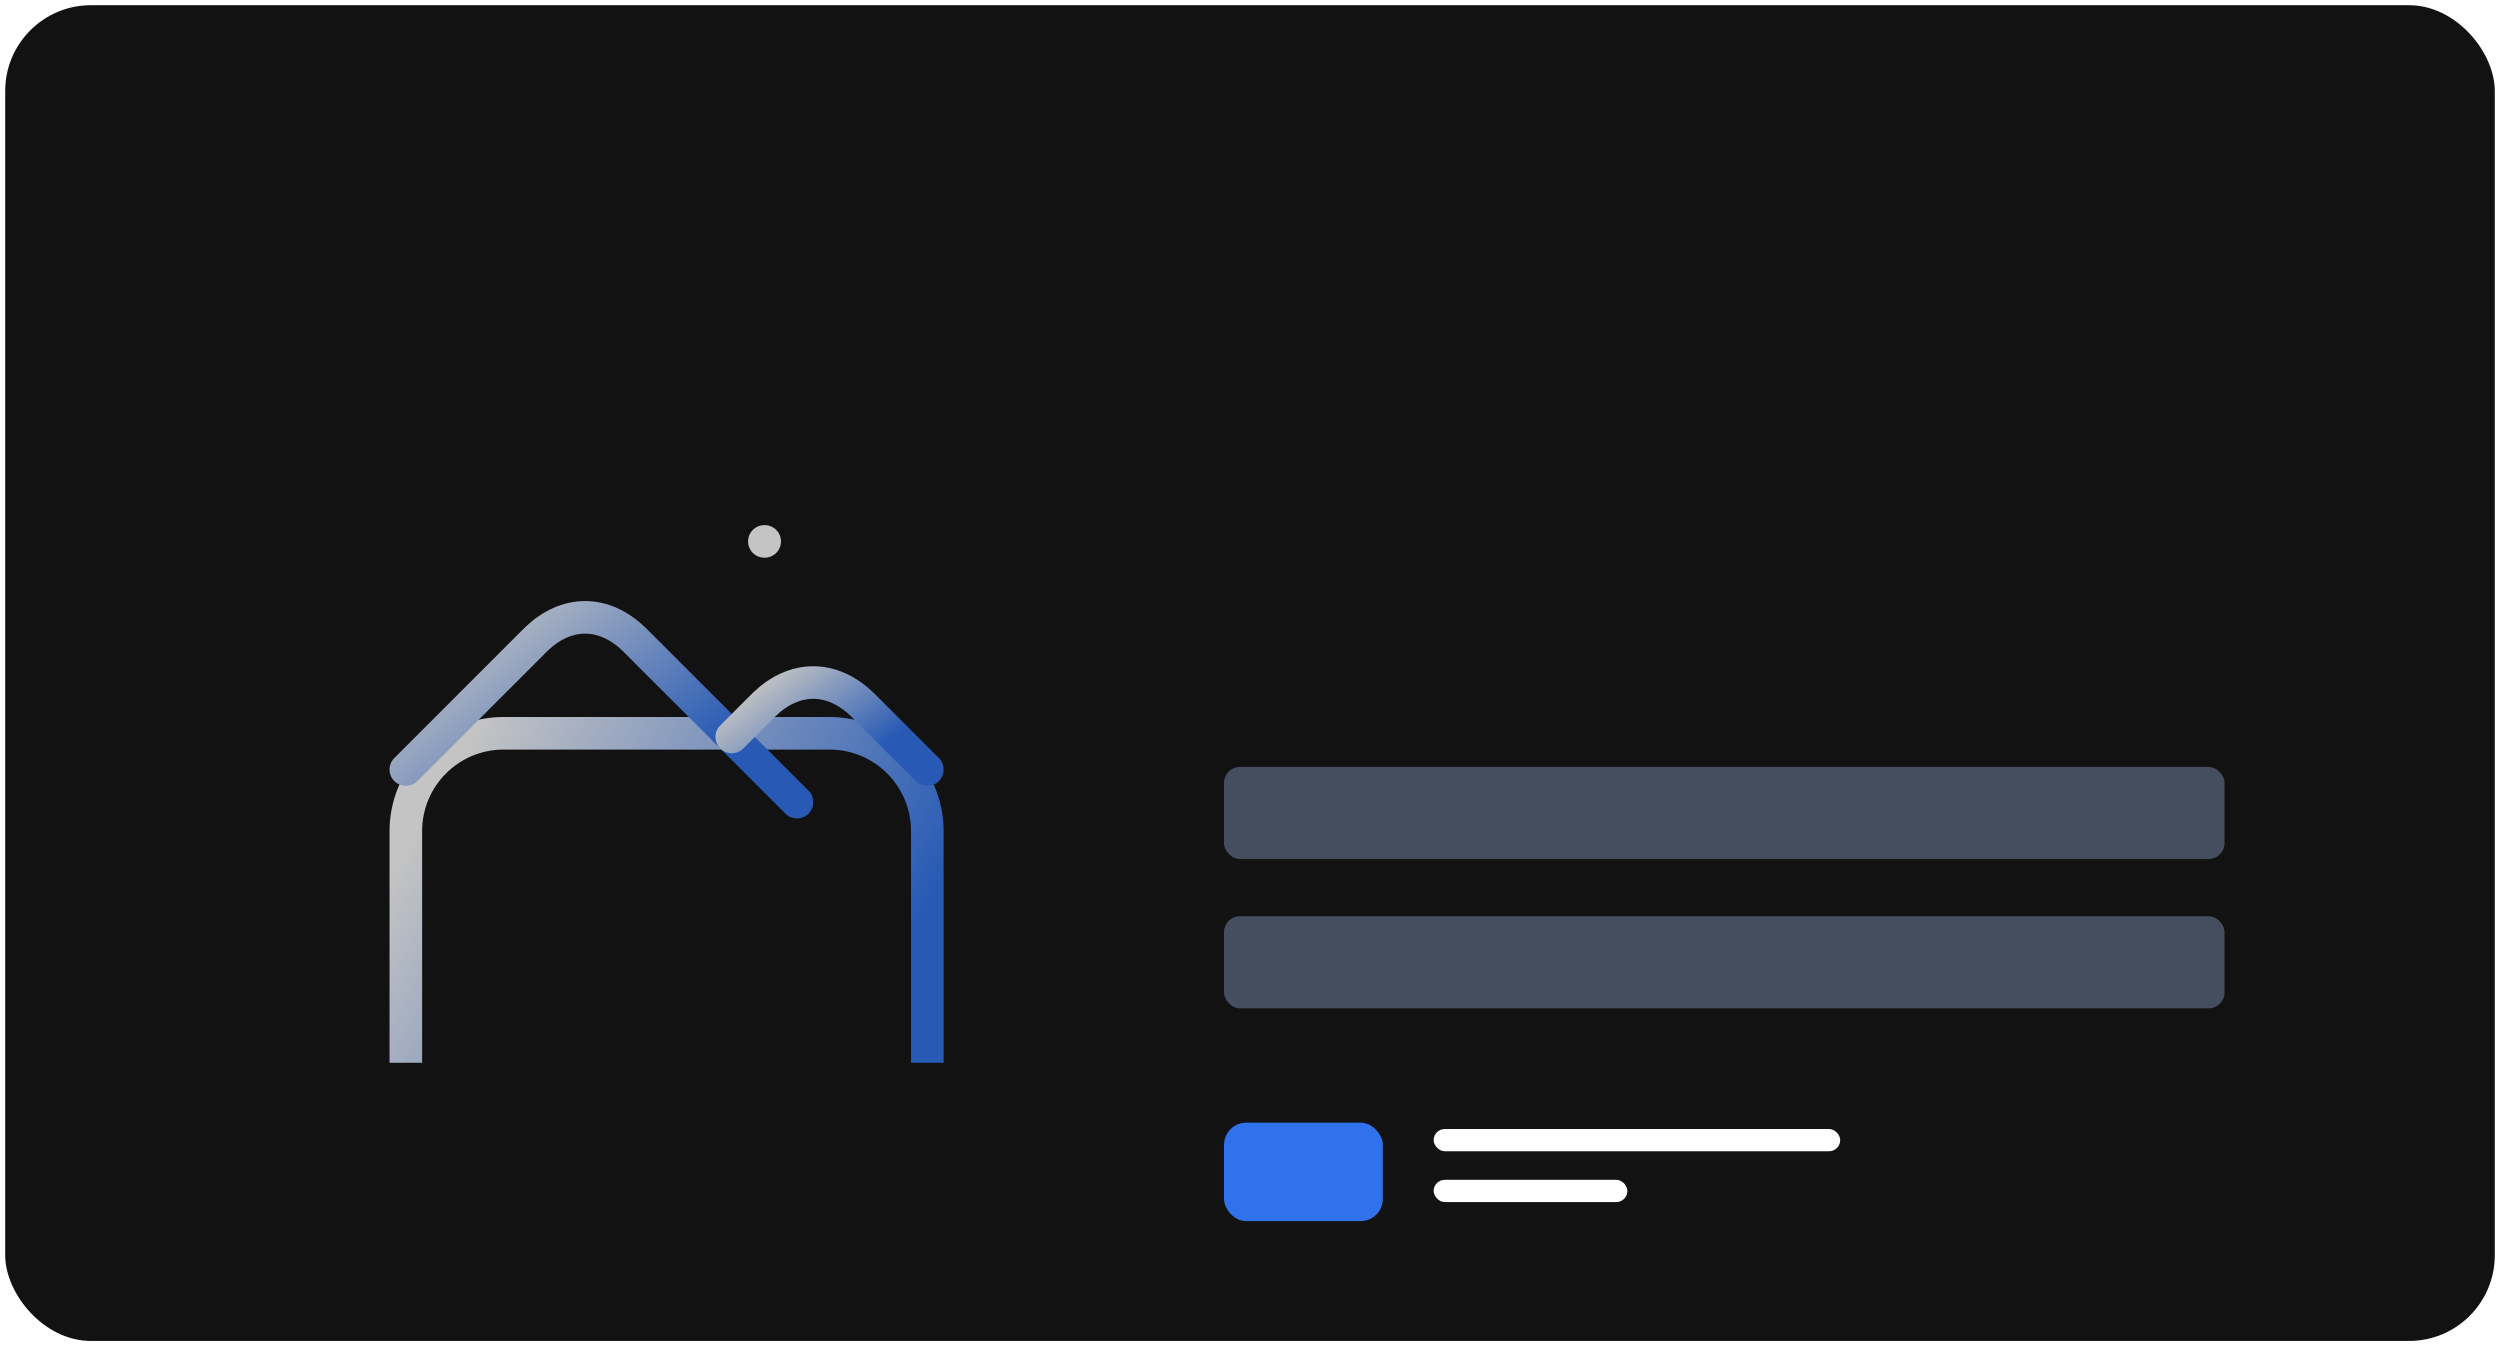<svg width="962" height="518" viewBox="0 0 962 518" fill="none" xmlns="http://www.w3.org/2000/svg">
<rect x="2" y="2" width="958" height="514" rx="33" fill="#121212"/>
<g opacity="0.75" clip-path="url(#clip0)">
<path d="M294.125 208.333H294.25" stroke="url(#paint0_linear)" stroke-width="12.542" stroke-linecap="round" stroke-linejoin="round"/>
<g filter="url(#filter0_ddddd)">
<path d="M319.208 158.167H193.792C173.012 158.167 156.167 175.012 156.167 195.792V321.208C156.167 341.988 173.012 358.833 193.792 358.833H319.208C339.988 358.833 356.833 341.988 356.833 321.208V195.792C356.833 175.012 339.988 158.167 319.208 158.167Z" stroke="url(#paint1_linear)" stroke-width="12.542" stroke-linecap="round" stroke-linejoin="round"/>
</g>
<path d="M156.167 296.125L206.333 245.958C212.053 240.455 218.541 237.557 225.146 237.557C231.75 237.557 238.239 240.455 243.958 245.958L306.667 308.667" stroke="url(#paint2_linear)" stroke-width="12.542" stroke-linecap="round" stroke-linejoin="round"/>
<path d="M281.583 283.583L294.125 271.042C299.845 265.538 306.333 262.641 312.937 262.641C319.542 262.641 326.03 265.538 331.75 271.042L356.833 296.125" stroke="url(#paint3_linear)" stroke-width="12.542" stroke-linecap="round" stroke-linejoin="round"/>
</g>
<g filter="url(#filter1_ddddd)">
<rect x="471" y="171.111" width="385" height="35.444" rx="6.111" fill="#454E5E"/>
<rect x="471" y="228.556" width="385" height="35.444" rx="6.111" fill="#454E5E"/>
<rect x="551.667" y="310.444" width="156.444" height="8.556" rx="4.278" fill="#ffffff"/>
<rect x="551.667" y="330" width="74.555" height="8.556" rx="4.278" fill="#ffffff"/>
<rect x="471" y="308" width="61.111" height="37.889" rx="8.556" fill="#2F72EB"/>
</g>
<defs>
<filter id="filter0_ddddd" x="85.896" y="151.896" width="341.208" height="341.208" filterUnits="userSpaceOnUse" color-interpolation-filters="sRGB">
<feFlood flood-opacity="0" result="BackgroundImageFix"/>
<feColorMatrix in="SourceAlpha" type="matrix" values="0 0 0 0 0 0 0 0 0 0 0 0 0 0 0 0 0 0 127 0"/>
<feOffset dy="4"/>
<feGaussianBlur stdDeviation="2"/>
<feColorMatrix type="matrix" values="0 0 0 0 0 0 0 0 0 0 0 0 0 0 0 0 0 0 0.25 0"/>
<feBlend mode="normal" in2="BackgroundImageFix" result="effect1_dropShadow"/>
<feColorMatrix in="SourceAlpha" type="matrix" values="0 0 0 0 0 0 0 0 0 0 0 0 0 0 0 0 0 0 127 0"/>
<feOffset dy="8"/>
<feGaussianBlur stdDeviation="4"/>
<feColorMatrix type="matrix" values="0 0 0 0 0 0 0 0 0 0 0 0 0 0 0 0 0 0 0.25 0"/>
<feBlend mode="normal" in2="effect1_dropShadow" result="effect2_dropShadow"/>
<feColorMatrix in="SourceAlpha" type="matrix" values="0 0 0 0 0 0 0 0 0 0 0 0 0 0 0 0 0 0 127 0"/>
<feOffset dy="16"/>
<feGaussianBlur stdDeviation="8"/>
<feColorMatrix type="matrix" values="0 0 0 0 0 0 0 0 0 0 0 0 0 0 0 0 0 0 0.25 0"/>
<feBlend mode="normal" in2="effect2_dropShadow" result="effect3_dropShadow"/>
<feColorMatrix in="SourceAlpha" type="matrix" values="0 0 0 0 0 0 0 0 0 0 0 0 0 0 0 0 0 0 127 0"/>
<feOffset dy="32"/>
<feGaussianBlur stdDeviation="16"/>
<feColorMatrix type="matrix" values="0 0 0 0 0 0 0 0 0 0 0 0 0 0 0 0 0 0 0.25 0"/>
<feBlend mode="normal" in2="effect3_dropShadow" result="effect4_dropShadow"/>
<feColorMatrix in="SourceAlpha" type="matrix" values="0 0 0 0 0 0 0 0 0 0 0 0 0 0 0 0 0 0 127 0"/>
<feOffset dy="64"/>
<feGaussianBlur stdDeviation="32"/>
<feColorMatrix type="matrix" values="0 0 0 0 0 0 0 0 0 0 0 0 0 0 0 0 0 0 0.25 0"/>
<feBlend mode="normal" in2="effect4_dropShadow" result="effect5_dropShadow"/>
<feBlend mode="normal" in="SourceGraphic" in2="effect5_dropShadow" result="shape"/>
</filter>
<filter id="filter1_ddddd" x="407" y="171.111" width="513" height="302.778" filterUnits="userSpaceOnUse" color-interpolation-filters="sRGB">
<feFlood flood-opacity="0" result="BackgroundImageFix"/>
<feColorMatrix in="SourceAlpha" type="matrix" values="0 0 0 0 0 0 0 0 0 0 0 0 0 0 0 0 0 0 127 0"/>
<feOffset dy="4"/>
<feGaussianBlur stdDeviation="2"/>
<feColorMatrix type="matrix" values="0 0 0 0 0 0 0 0 0 0 0 0 0 0 0 0 0 0 0.25 0"/>
<feBlend mode="normal" in2="BackgroundImageFix" result="effect1_dropShadow"/>
<feColorMatrix in="SourceAlpha" type="matrix" values="0 0 0 0 0 0 0 0 0 0 0 0 0 0 0 0 0 0 127 0"/>
<feOffset dy="8"/>
<feGaussianBlur stdDeviation="4"/>
<feColorMatrix type="matrix" values="0 0 0 0 0 0 0 0 0 0 0 0 0 0 0 0 0 0 0.25 0"/>
<feBlend mode="normal" in2="effect1_dropShadow" result="effect2_dropShadow"/>
<feColorMatrix in="SourceAlpha" type="matrix" values="0 0 0 0 0 0 0 0 0 0 0 0 0 0 0 0 0 0 127 0"/>
<feOffset dy="16"/>
<feGaussianBlur stdDeviation="8"/>
<feColorMatrix type="matrix" values="0 0 0 0 0 0 0 0 0 0 0 0 0 0 0 0 0 0 0.25 0"/>
<feBlend mode="normal" in2="effect2_dropShadow" result="effect3_dropShadow"/>
<feColorMatrix in="SourceAlpha" type="matrix" values="0 0 0 0 0 0 0 0 0 0 0 0 0 0 0 0 0 0 127 0"/>
<feOffset dy="32"/>
<feGaussianBlur stdDeviation="16"/>
<feColorMatrix type="matrix" values="0 0 0 0 0 0 0 0 0 0 0 0 0 0 0 0 0 0 0.25 0"/>
<feBlend mode="normal" in2="effect3_dropShadow" result="effect4_dropShadow"/>
<feColorMatrix in="SourceAlpha" type="matrix" values="0 0 0 0 0 0 0 0 0 0 0 0 0 0 0 0 0 0 127 0"/>
<feOffset dy="64"/>
<feGaussianBlur stdDeviation="32"/>
<feColorMatrix type="matrix" values="0 0 0 0 0 0 0 0 0 0 0 0 0 0 0 0 0 0 0.25 0"/>
<feBlend mode="normal" in2="effect4_dropShadow" result="effect5_dropShadow"/>
<feBlend mode="normal" in="SourceGraphic" in2="effect5_dropShadow" result="shape"/>
</filter>
<linearGradient id="paint0_linear" x1="294.125" y1="208.548" x2="294.294" y2="208.56" gradientUnits="userSpaceOnUse">
<stop offset="0" stop-color="#ffffff"/>
<stop offset="0.786" stop-color="#ffffff"/>
</linearGradient>
<linearGradient id="paint1_linear" x1="156.167" y1="201.245" x2="358.575" y2="319.313" gradientUnits="userSpaceOnUse">
<stop offset="0" stop-color="#ffffff"/>
<stop offset="0.786" stop-color="#2F72EB"/>
</linearGradient>
<linearGradient id="paint2_linear" x1="156.167" y1="252.823" x2="236.772" y2="352.335" gradientUnits="userSpaceOnUse">
<stop offset="0" stop-color="#ffffff"/>
<stop offset="0.786" stop-color="#2F72EB"/>
</linearGradient>
<linearGradient id="paint3_linear" x1="281.583" y1="269.829" x2="319.006" y2="318.885" gradientUnits="userSpaceOnUse">
<stop offset="0" stop-color="#ffffff"/>
<stop offset="0.786" stop-color="#2F72EB"/>
</linearGradient>
<clipPath id="clip0">
<rect width="301" height="301" fill="white" transform="translate(106 108)"/>
</clipPath>
</defs>
</svg>
